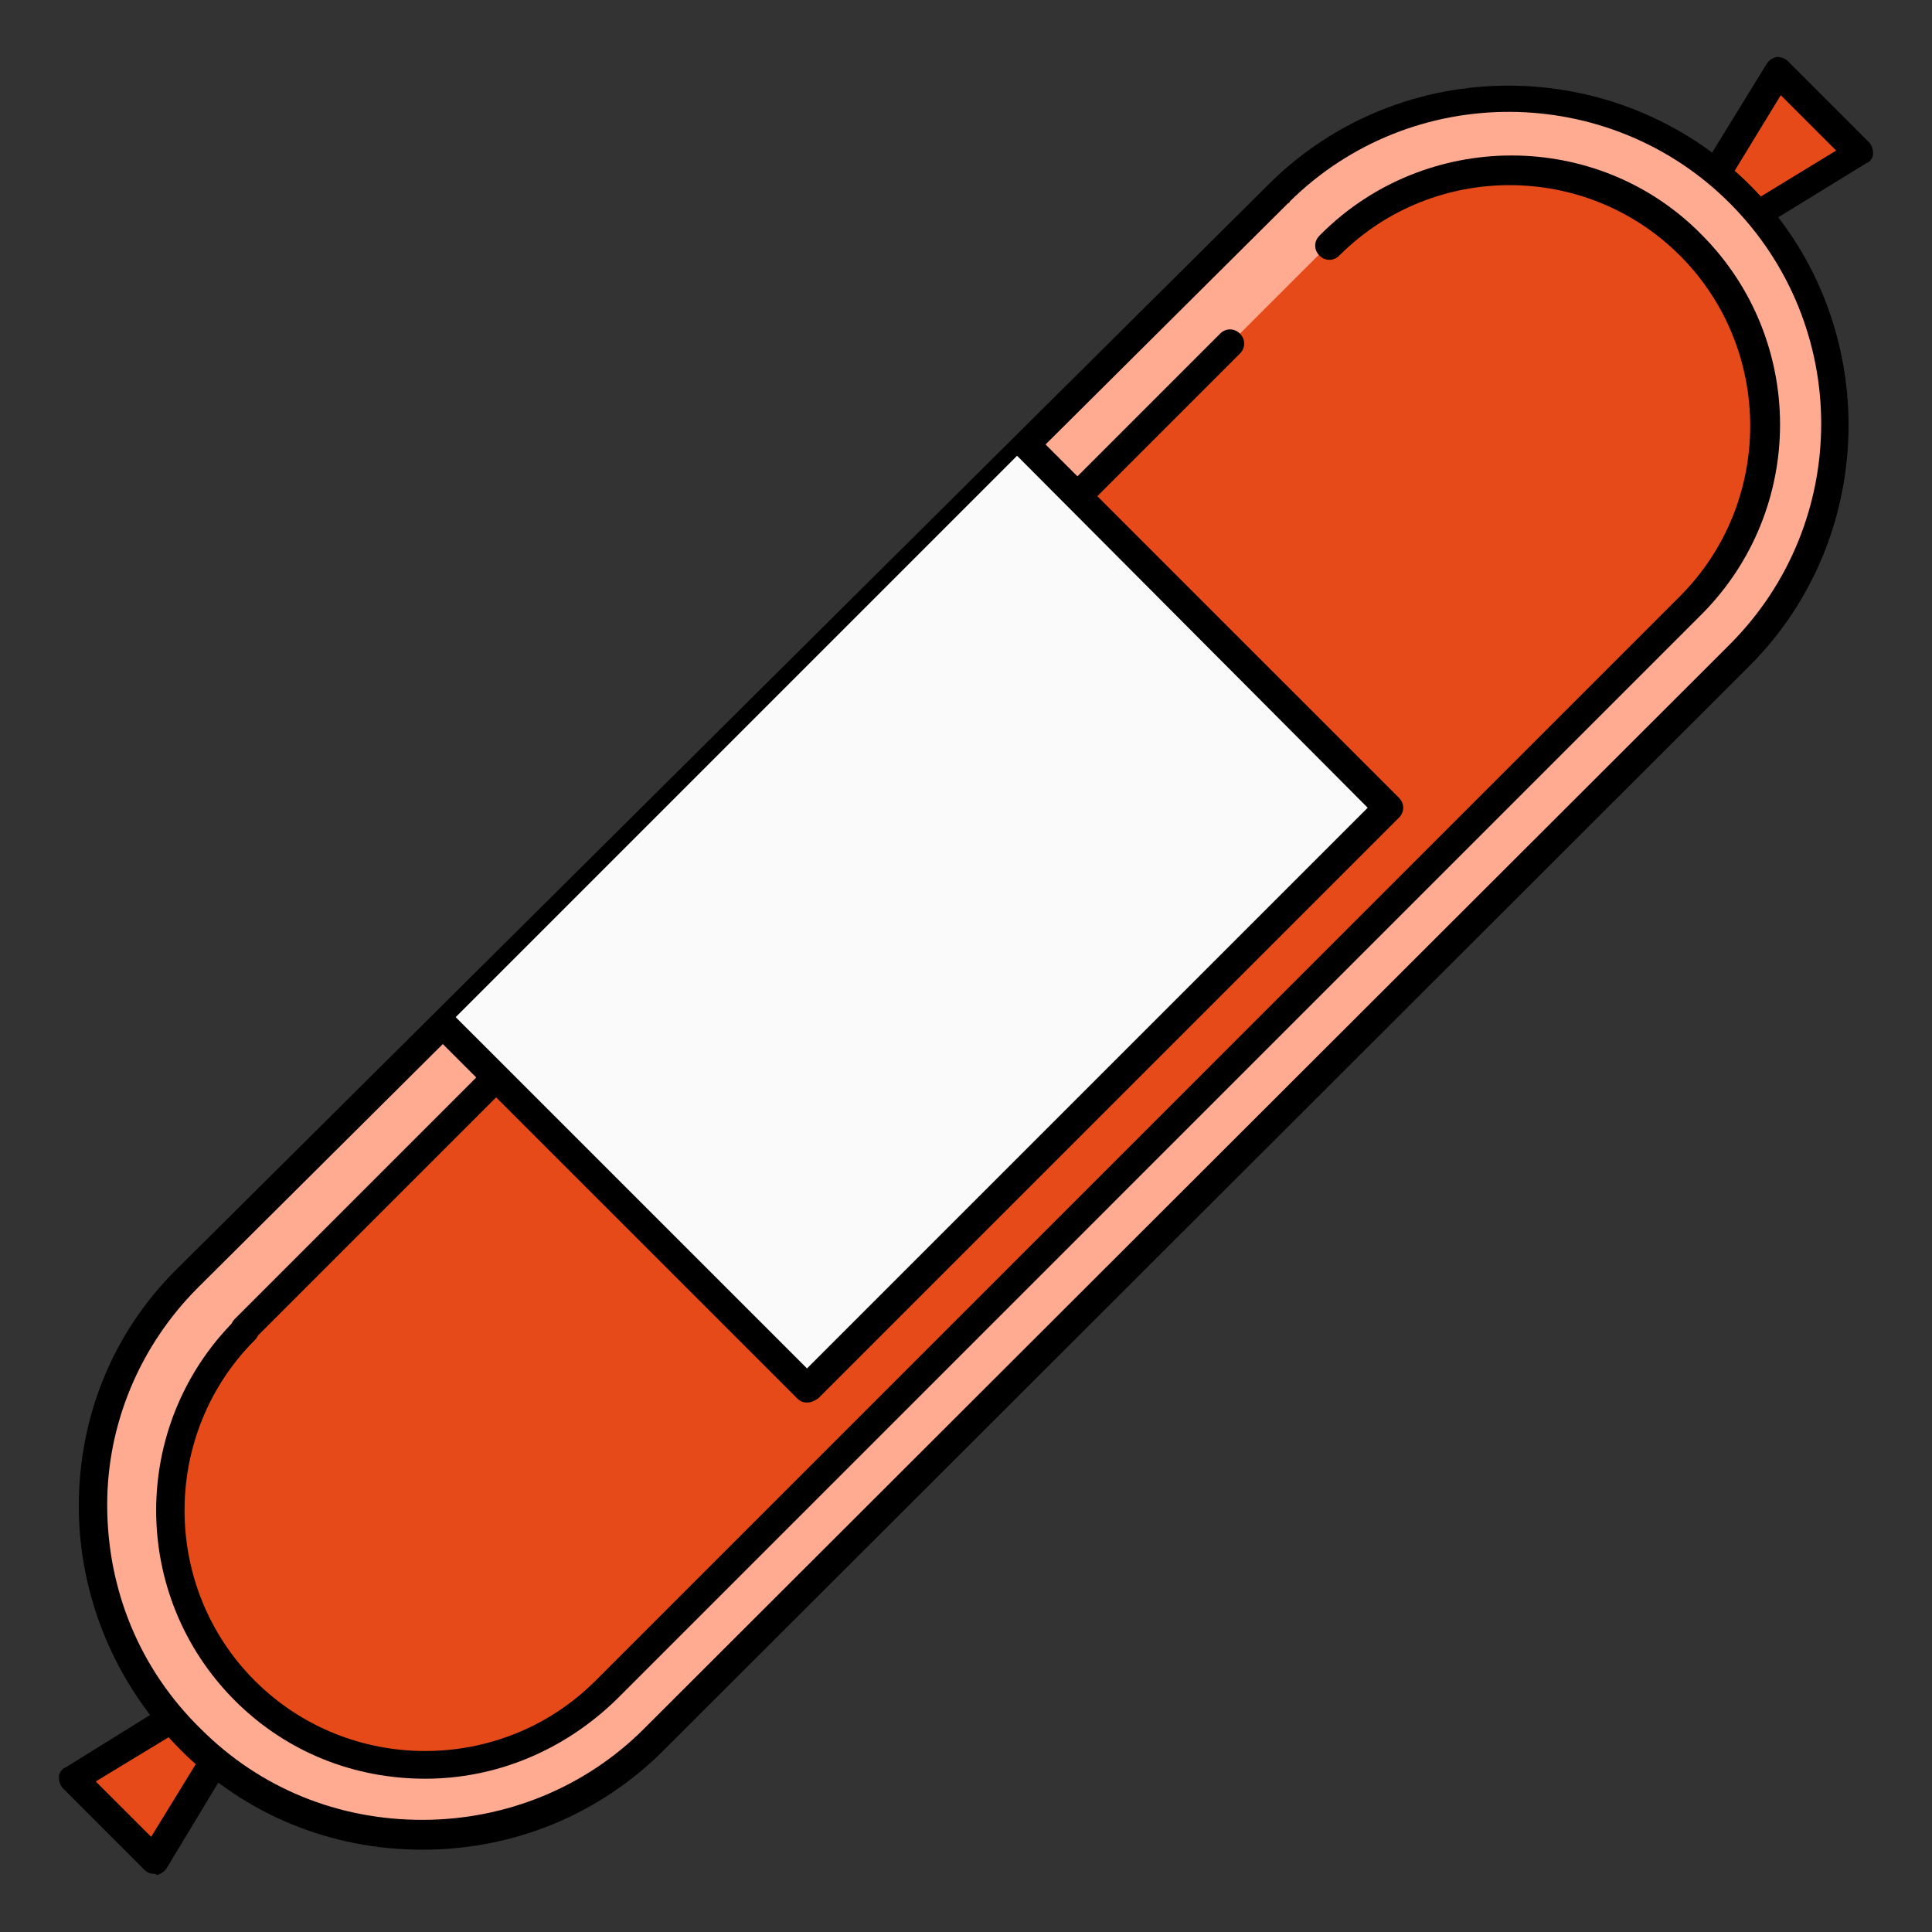 <?xml version="1.0" encoding="utf-8"?>
<!-- Generator: Adobe Illustrator 16.0.0, SVG Export Plug-In . SVG Version: 6.00 Build 0)  -->
<!DOCTYPE svg PUBLIC "-//W3C//DTD SVG 1.1//EN" "http://www.w3.org/Graphics/SVG/1.1/DTD/svg11.dtd">
<svg version="1.1" id="Layer_1" xmlns="http://www.w3.org/2000/svg" xmlns:xlink="http://www.w3.org/1999/xlink" x="0px" y="0px"
	 width="85px" height="85px" viewBox="0 0 85 85" enable-background="new 0 0 85 85" xml:space="preserve">
<rect x="0" y="0" width="85" height="85" fill="#333333" stroke="none"/>
<g>
	<polygon fill="#E64A19" points="7.651,75.633 9.462,77.443 6.776,81.814 3.28,78.316 	"/>
	<path d="M6.776,82.439c-0.188,0-0.312-0.062-0.437-0.188l-3.56-3.561c-0.125-0.125-0.188-0.312-0.188-0.5s0.125-0.375,0.311-0.438
		l4.123-2.561c0.312-0.188,0.687-0.062,0.873,0.188c0.188,0.312,0.062,0.688-0.187,0.875l-3.498,2.123l2.437,2.436l2.186-3.561
		c0.188-0.312,0.562-0.375,0.875-0.188s0.375,0.562,0.188,0.875l-2.562,4.246c-0.125,0.188-0.25,0.25-0.437,0.311
		C6.839,82.439,6.839,82.439,6.776,82.439z"/>
	<polygon fill="#E64A19" points="78.347,3.25 81.843,6.748 77.472,9.434 75.659,7.623 	"/>
	<path d="M77.472,10.059c-0.188,0-0.438-0.125-0.562-0.312c-0.188-0.312-0.061-0.688,0.189-0.875l3.684-2.248l-2.436-2.436
		l-2.248,3.684c-0.188,0.312-0.562,0.375-0.875,0.189c-0.312-0.189-0.373-0.562-0.188-0.875l2.686-4.371
		c0.125-0.189,0.25-0.25,0.438-0.312c0.189,0,0.375,0.062,0.5,0.188L82.22,6.25c0.125,0.125,0.188,0.312,0.188,0.5
		s-0.125,0.375-0.311,0.438l-4.373,2.686C77.722,10.059,77.597,10.059,77.472,10.059z"/>
	<path fill="#FFAB91" d="M76.534,8.559c5.621,5.621,5.621,14.676,0,20.297L28.821,76.568c-5.62,5.621-14.862,5.621-20.483,0
		S2.53,61.893,8.149,56.271l0,0l47.838-47.65h0.125C61.796,2.939,70.978,2.939,76.534,8.559z"/>
	<path d="M18.58,81.379c-4.06,0-7.806-1.562-10.617-4.373c-2.873-2.871-4.496-6.744-4.496-10.74c0-3.936,1.499-7.619,4.247-10.367
		l0.062-0.062L55.802,8.123l0,0c5.807-5.807,15.301-5.807,21.17,0c5.809,5.809,5.809,15.363,0,21.172L29.196,77.008
		C26.386,79.816,22.64,81.379,18.58,81.379z M8.713,56.646C8.713,56.646,8.649,56.646,8.713,56.646
		c-2.562,2.561-3.997,5.996-3.997,9.555c0,3.748,1.436,7.244,4.122,9.867c2.623,2.623,6.058,3.998,9.742,3.998
		s7.183-1.438,9.743-3.998l47.775-47.711c5.369-5.371,5.369-14.053,0-19.422c-5.311-5.311-13.99-5.371-19.361-0.062
		c0,0.062-0.061,0.062-0.061,0.062L8.713,56.646z"/>
	<path fill="#E64A19" d="M74.349,10.744c4.373,4.373,4.373,11.492,0,15.863L26.636,74.32c-4.371,4.371-11.49,4.371-15.861,0
		c-4.373-4.373-4.373-11.492,0-15.863l43.34-43.342l4.373-4.371c0,0,0,0,0.062-0.062C62.858,6.373,69.978,6.373,74.349,10.744z"/>
	<path d="M18.705,78.256c-3.06,0-6.058-1.125-8.369-3.436c-4.621-4.621-4.621-12.115,0-16.736c0.25-0.25,0.625-0.25,0.875,0
		c0.25,0.248,0.25,0.623,0,0.873c-4.122,4.123-4.122,10.867,0,14.988c4.122,4.123,10.867,4.123,14.988,0l47.712-47.713
		c4.121-4.121,4.121-10.867,0-14.988s-10.805-4.121-14.926-0.061l-0.062,0.061c-0.248,0.25-0.623,0.25-0.873,0s-0.25-0.625,0-0.875
		l0.061-0.061c4.621-4.623,12.178-4.623,16.738,0c4.621,4.621,4.621,12.115,0,16.736L27.136,74.758
		C24.763,77.068,21.765,78.256,18.705,78.256z"/>
	<path d="M10.774,59.082c-0.188,0-0.312-0.061-0.438-0.188c-0.25-0.25-0.25-0.625,0-0.873L53.679,14.68
		c0.248-0.25,0.623-0.25,0.873,0s0.25,0.625,0,0.875l-43.341,43.34C11.086,59.02,10.899,59.082,10.774,59.082z"/>
	<polygon fill="#FAFAFA" points="45.185,19.613 61.11,35.477 35.504,61.08 19.642,45.156 	"/>
	<path d="M35.504,61.705c-0.188,0-0.312-0.061-0.437-0.188L19.142,45.594c-0.25-0.25-0.25-0.625,0-0.875s0.625-0.25,0.875,0
		l15.488,15.486l24.668-24.668L44.747,20.051c-0.25-0.25-0.25-0.625,0-0.875s0.625-0.25,0.875,0L61.548,35.1
		c0.25,0.25,0.25,0.625,0,0.875L36.005,61.518C35.817,61.643,35.692,61.705,35.504,61.705z"/>
</g>
</svg>
